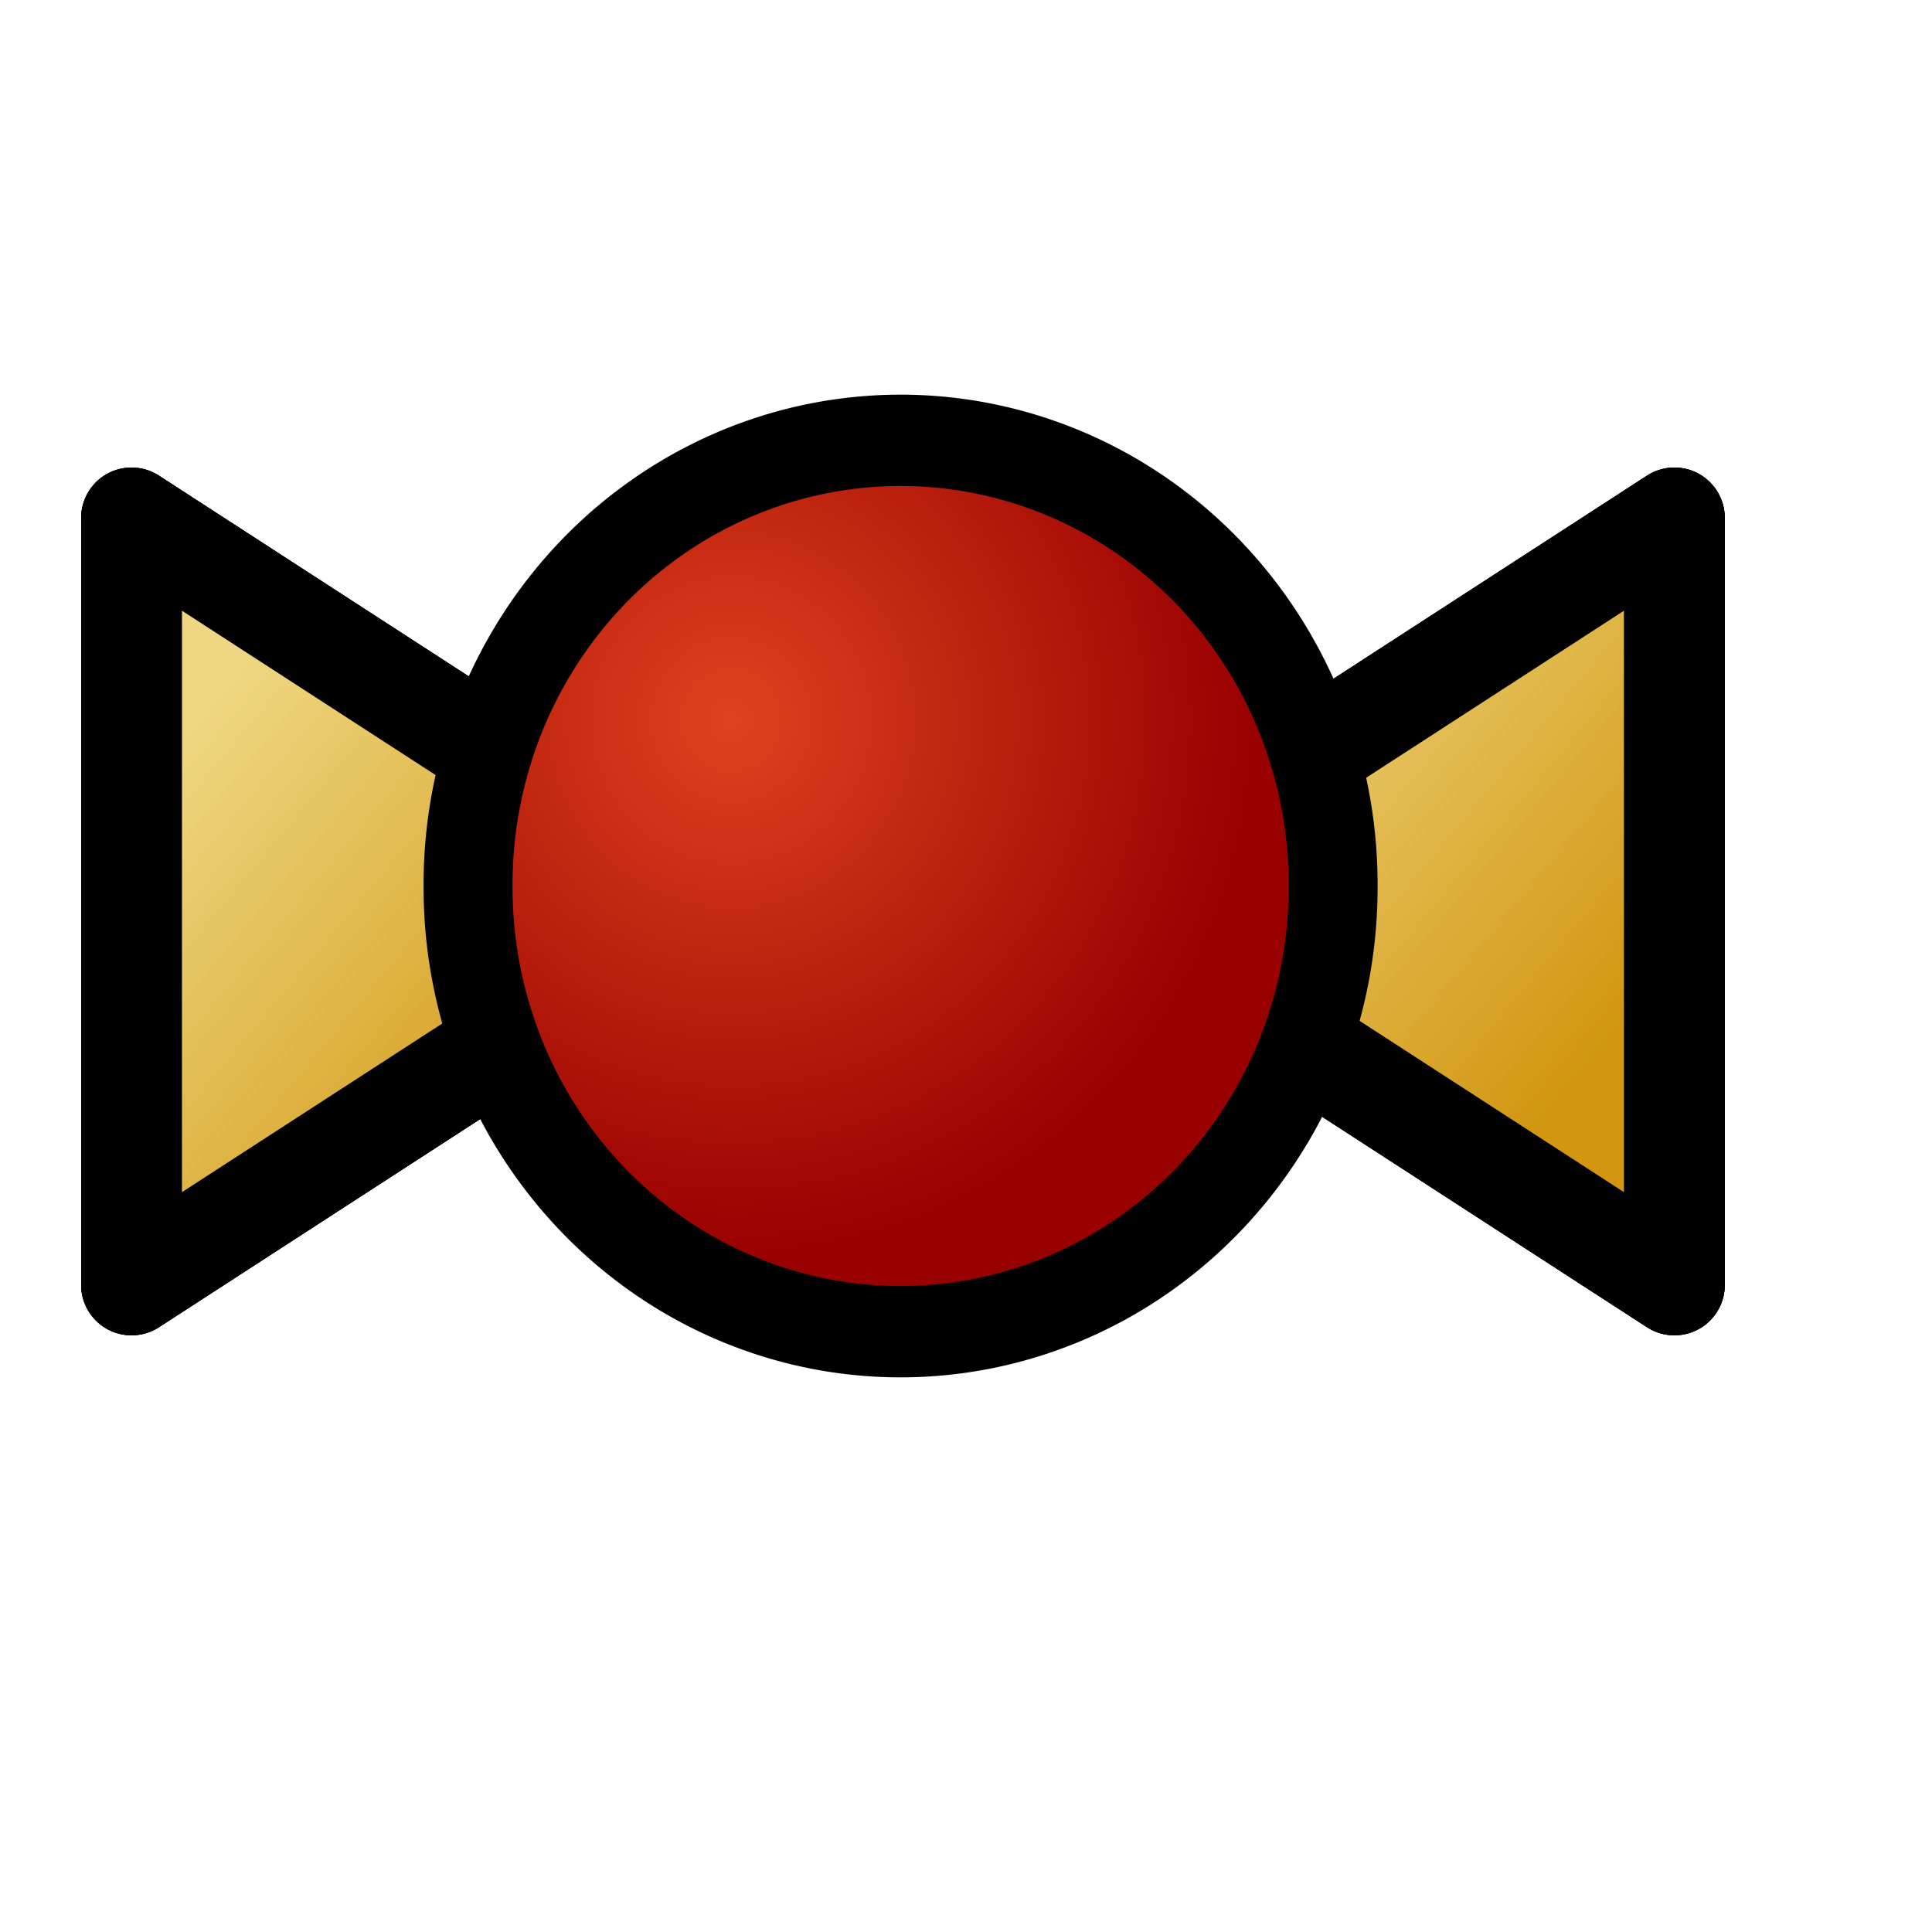 <?xml version="1.0" encoding="UTF-8" standalone="no"?>
<!-- Created with Inkscape (http://www.inkscape.org/) -->
<svg
   xmlns:dc="http://purl.org/dc/elements/1.1/"
   xmlns:cc="http://web.resource.org/cc/"
   xmlns:rdf="http://www.w3.org/1999/02/22-rdf-syntax-ns#"
   xmlns:svg="http://www.w3.org/2000/svg"
   xmlns="http://www.w3.org/2000/svg"
   xmlns:xlink="http://www.w3.org/1999/xlink"
   xmlns:sodipodi="http://inkscape.sourceforge.net/DTD/sodipodi-0.dtd"
   xmlns:inkscape="http://www.inkscape.org/namespaces/inkscape"
   sodipodi:docname="stock_reset.svg"
   sodipodi:docbase="/home/francois/Rodent/scalable/stock"
   height="128pt"
   width="128pt"
   inkscape:version="0.41"
   sodipodi:version="0.32"
   id="svg1">
  <defs
     id="defs3">
    <linearGradient
       id="linearGradient851">
      <stop
         id="stop852"
         offset="0"
         style="stop-color:#df421e;stop-opacity:1;" />
      <stop
         id="stop855"
         offset="1"
         style="stop-color:#990000;stop-opacity:1;" />
    </linearGradient>
    <linearGradient
       id="linearGradient566">
      <stop
         id="stop567"
         offset="0"
         style="stop-color:#eed680;stop-opacity:1;" />
      <stop
         id="stop568"
         offset="1"
         style="stop-color:#d1940c;stop-opacity:1;" />
    </linearGradient>
    <linearGradient
       id="linearGradient860">
      <stop
         id="stop861"
         offset="0"
         style="stop-color:#ffffff;stop-opacity:1;" />
      <stop
         id="stop862"
         offset="0.25"
         style="stop-color:#ffea7d;stop-opacity:1;" />
      <stop
         id="stop863"
         offset="1"
         style="stop-color:#ffbf00;stop-opacity:1;" />
    </linearGradient>
    <linearGradient
       gradientUnits="userSpaceOnUse"
       gradientTransform="matrix(0.852,0,0,1.067,3.5,1.625)"
       spreadMethod="pad"
       y2="90.62"
       x2="58.39"
       y1="52.475"
       x1="21.809"
       id="linearGradient569"
       xlink:href="#linearGradient566" />
    <linearGradient
       spreadMethod="reflect"
       y2="0.578"
       x2="0.444"
       y1="0.047"
       x1="0.444"
       id="linearGradient589"
       xlink:href="#linearGradient566" />
    <linearGradient
       id="linearGradient849">
      <stop
         id="stop850"
         offset="0"
         style="stop-color:#ffc900;stop-opacity:1;" />
      <stop
         id="stop851"
         offset="1"
         style="stop-color:#5d5d5c;stop-opacity:1;" />
    </linearGradient>
    <linearGradient
       id="linearGradient843">
      <stop
         id="stop844"
         offset="0"
         style="stop-color:#ffffff;stop-opacity:1;" />
      <stop
         id="stop845"
         offset="1"
         style="stop-color:#5c5d5c;stop-opacity:1;" />
    </linearGradient>
    <linearGradient
       id="linearGradient838">
      <stop
         id="stop839"
         offset="0"
         style="stop-color:#ffd000;stop-opacity:1;" />
      <stop
         id="stop840"
         offset="1"
         style="stop-color:#5c5d5c;stop-opacity:1;" />
    </linearGradient>
    <linearGradient
       y2="0.05"
       x2="0.48"
       y1="0.351"
       x1="0.353"
       id="linearGradient841"
       xlink:href="#linearGradient838" />
    <linearGradient
       y2="0.725"
       x2="0.438"
       y1="0.158"
       x1="0.802"
       id="linearGradient842"
       xlink:href="#linearGradient843" />
    <linearGradient
       y2="0.243"
       x2="0.332"
       y1="0.505"
       x1="0.534"
       id="linearGradient847"
       xlink:href="#linearGradient849" />
    <radialGradient
       gradientUnits="userSpaceOnUse"
       fy="53.074"
       fx="51.186"
       r="87.631"
       cy="53.074"
       cx="51.687"
       id="radialGradient853"
       xlink:href="#linearGradient851" />
    <linearGradient
       gradientUnits="userSpaceOnUse"
       gradientTransform="matrix(0.852,0,0,1.067,3.5,1.625)"
       y2="90.62"
       x2="156.992"
       y1="52.475"
       x1="120.411"
       spreadMethod="pad"
       id="linearGradient1326"
       xlink:href="#linearGradient566"
       inkscape:collect="always" />
    <linearGradient
       gradientUnits="userSpaceOnUse"
       gradientTransform="matrix(0.852,0,0,1.067,3.5,1.625)"
       y2="90.62"
       x2="58.39"
       y1="52.475"
       x1="21.809"
       spreadMethod="pad"
       id="linearGradient1328"
       xlink:href="#linearGradient566"
       inkscape:collect="always" />
    <linearGradient
       gradientUnits="userSpaceOnUse"
       gradientTransform="matrix(0.852,0,0,1.067,3.5,1.625)"
       y2="90.62"
       x2="156.992"
       y1="52.475"
       x1="120.411"
       spreadMethod="pad"
       id="linearGradient1330"
       xlink:href="#linearGradient566"
       inkscape:collect="always" />
    <linearGradient
       gradientUnits="userSpaceOnUse"
       gradientTransform="matrix(0.852,0,0,1.067,3.5,1.625)"
       y2="90.62"
       x2="156.992"
       y1="52.475"
       x1="120.411"
       spreadMethod="pad"
       id="linearGradient1332"
       xlink:href="#linearGradient566"
       inkscape:collect="always" />
    <linearGradient
       gradientUnits="userSpaceOnUse"
       gradientTransform="matrix(0.852,0,0,1.067,3.5,1.625)"
       y2="90.62"
       x2="58.39"
       y1="52.475"
       x1="21.809"
       spreadMethod="pad"
       id="linearGradient1334"
       xlink:href="#linearGradient566"
       inkscape:collect="always" />
  </defs>
  <sodipodi:namedview
     inkscape:current-layer="svg1"
     inkscape:window-y="34"
     inkscape:window-x="44"
     gridspacingy="1mm"
     gridspacingx="1mm"
     snaptogrid="false"
     showgrid="true"
     inkscape:window-height="653"
     inkscape:window-width="752"
     inkscape:cy="80.000000"
     inkscape:cx="80.000000"
     inkscape:zoom="2.9500000"
     inkscape:pageshadow="2"
     inkscape:pageopacity="0.0"
     borderopacity="1.0"
     bordercolor="#666666"
     pagecolor="#ffffff"
     id="base" />
  <path
     sodipodi:nodetypes="cccccc"
     id="path849"
     d="M 95.627,79.63 L 147.91,113.506 L 147.91,96.568 L 147.91,62.691 L 147.91,45.753 L 95.627,79.63 z "
     style="fill:url(#linearGradient1326);fill-opacity:0.75;fill-rule:evenodd;stroke:#000000;stroke-width:8.903;stroke-linejoin:round" />
  <path
     sodipodi:nodetypes="cccccc"
     id="path858"
     d="M 63.902,79.63 L 11.619,113.506 L 11.619,96.568 L 11.619,62.691 L 11.619,45.753 L 63.902,79.63 z "
     style="fill:url(#linearGradient1328);fill-opacity:0.75;fill-rule:evenodd;stroke:#000000;stroke-width:8.903;stroke-linejoin:round" />
  <path
     sodipodi:nodetypes="cccccc"
     id="path854"
     d="M 95.627,79.63 L 147.91,113.506 L 147.91,96.568 L 147.91,62.691 L 147.91,45.753 L 95.627,79.63 z "
     style="fill:url(#linearGradient1330);fill-opacity:0.75;fill-rule:evenodd;stroke:#000000;stroke-width:8.903;stroke-linejoin:round" />
  <path
     sodipodi:nodetypes="cccccc"
     id="path855"
     d="M 95.627,79.63 L 147.91,113.506 L 147.91,96.568 L 147.91,62.691 L 147.91,45.753 L 95.627,79.63 z "
     style="fill:url(#linearGradient1332);fill-opacity:0.75;fill-rule:evenodd;stroke:#000000;stroke-width:8.903;stroke-linejoin:round" />
  <path
     sodipodi:nodetypes="cccccc"
     id="path856"
     d="M 63.902,79.63 L 11.619,113.506 L 11.619,96.568 L 11.619,62.691 L 11.619,45.753 L 63.902,79.63 z "
     style="fill:url(#linearGradient1334);fill-opacity:0.75;fill-rule:evenodd;stroke:#000000;stroke-width:8.903;stroke-linejoin:round" />
  <path
     sodipodi:nodetypes="cccccc"
     id="path857"
     d="M 63.902,79.63 L 11.619,113.506 L 11.619,96.568 L 11.619,62.691 L 11.619,45.753 L 63.902,79.63 z "
     style="fill:url(#linearGradient569);fill-opacity:0.75;fill-rule:evenodd;stroke:#000000;stroke-width:8.903;stroke-linejoin:round" />
  <path
     transform="matrix(0.526,0,0,0.54,37.62,34.918)"
     d="M 152.362 80.276 A 72.638 72.638 0 1 1  7.087,80.276 A 72.638 72.638 0 1 1  152.362 80.276 z"
     sodipodi:ry="72.637794"
     sodipodi:rx="72.637794"
     sodipodi:cy="80.275589"
     sodipodi:cx="79.724411"
     id="path852"
     style="fill:url(#radialGradient853);fill-opacity:1;fill-rule:evenodd;stroke:#000000;stroke-width:14.941"
     sodipodi:type="arc" />
</svg>
